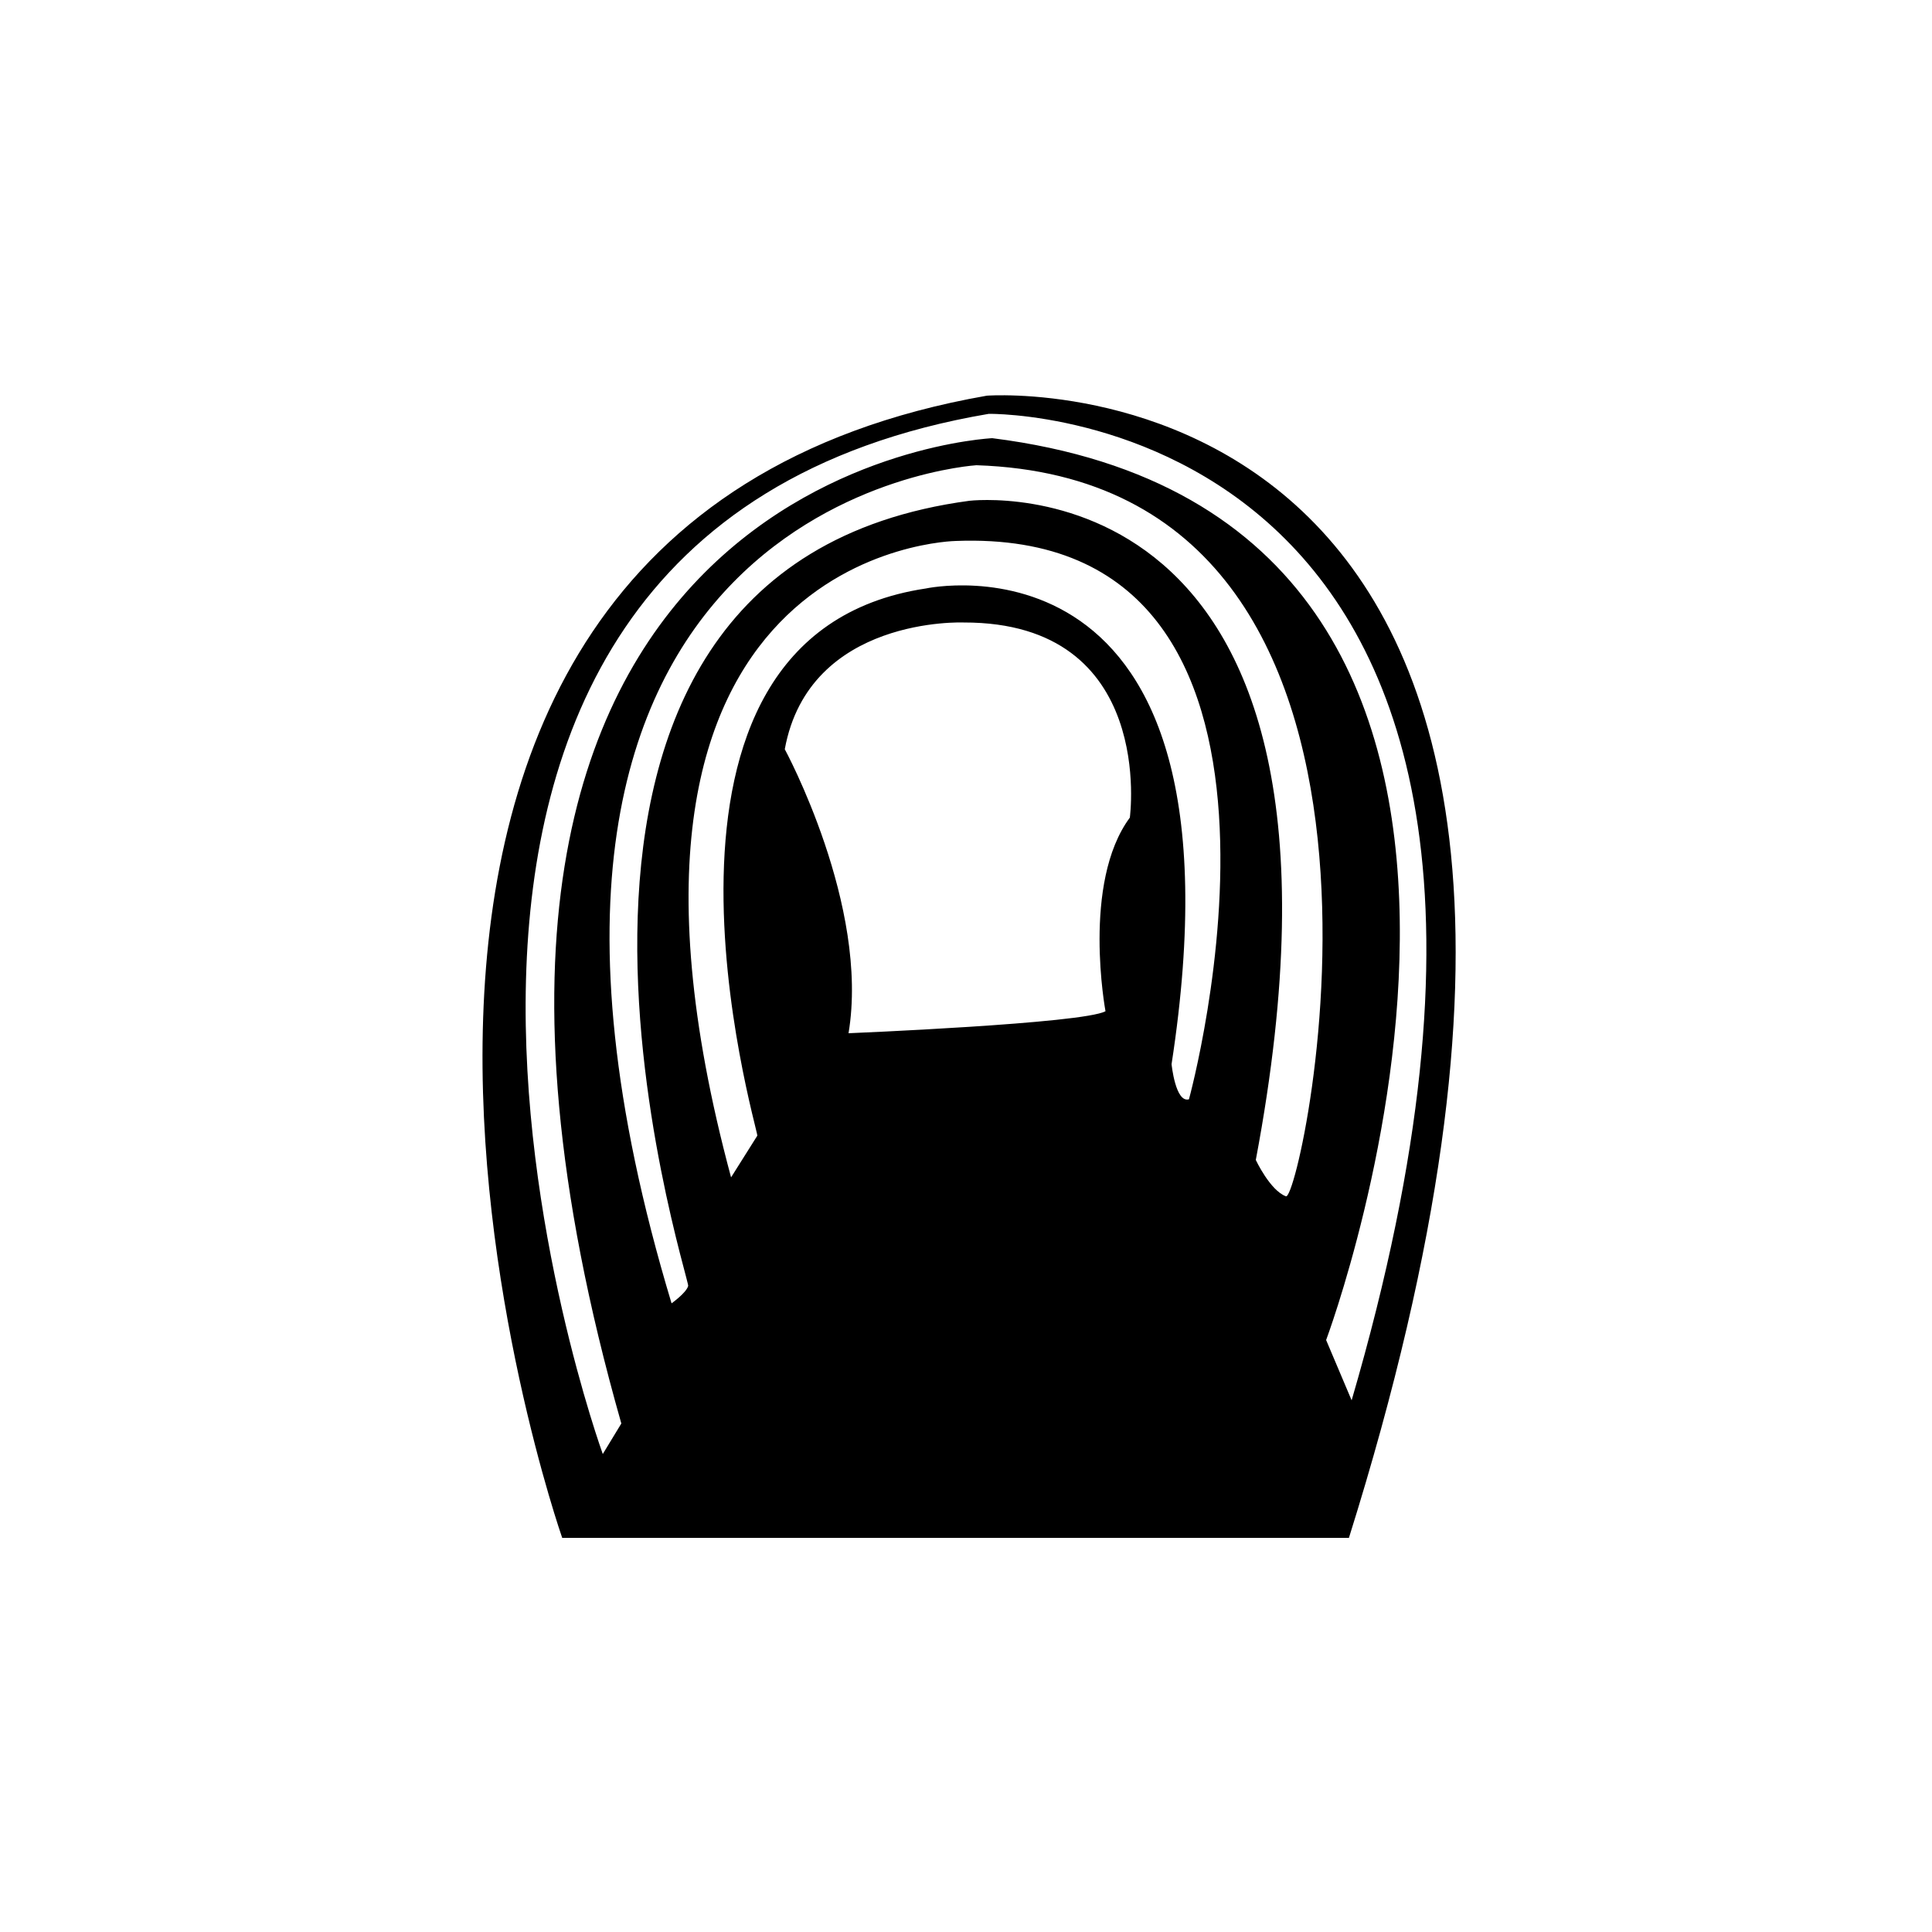<svg xmlns="http://www.w3.org/2000/svg" viewBox="0 0 500 500" enable-background="new 0 0 500 500" height="50" width="50" class="video_icon"><path d="M255.4 102.4c-201.1 35.2-109.9 295.6-109.9 295.6h203.6c97.3-310-93.7-295.6-93.7-295.6zm37 109.2c-12.5 16.9-6.3 50.1-6.3 50.1-5.7 3.2-66.5 5.7-66.5 5.7 5.5-33-16.5-73.5-16.5-73.5 6.3-34.5 46.3-32.8 46.3-32.8 49.9-.1 43 50.5 43 50.5zm15.3 72.9c-3.5 1-4.5-9.1-4.5-9.1 21.8-141.7-63.6-123.1-63.6-123.1-81.4 12.2-43.6 139.5-43.6 141.6l-6.8 10.8c-44-163.3 58.2-164.7 58.2-164.7 101.1-3.9 60.3 144.5 60.3 144.5zm25.1 25.1c-4.1-1.5-7.8-9.4-7.8-9.4 34.6-183.6-74.1-170.6-74.1-170.6-132.4 17.7-72.3 201.4-72.8 203.2-.5 1.8-4.3 4.5-4.3 4.5-62.8-208.2 78.9-216.9 78.9-216.9 124.6 4.1 84.2 190.7 80.1 189.2zm10.4 37.2s79.6-212.5-86.4-233.4c0 0-166.4 7.7-96 255l-4.8 7.9s-86.3-237.6 99.9-269.2c0 0 169.3-2.6 93.9 255.3l-6.6-15.6z"/></svg>